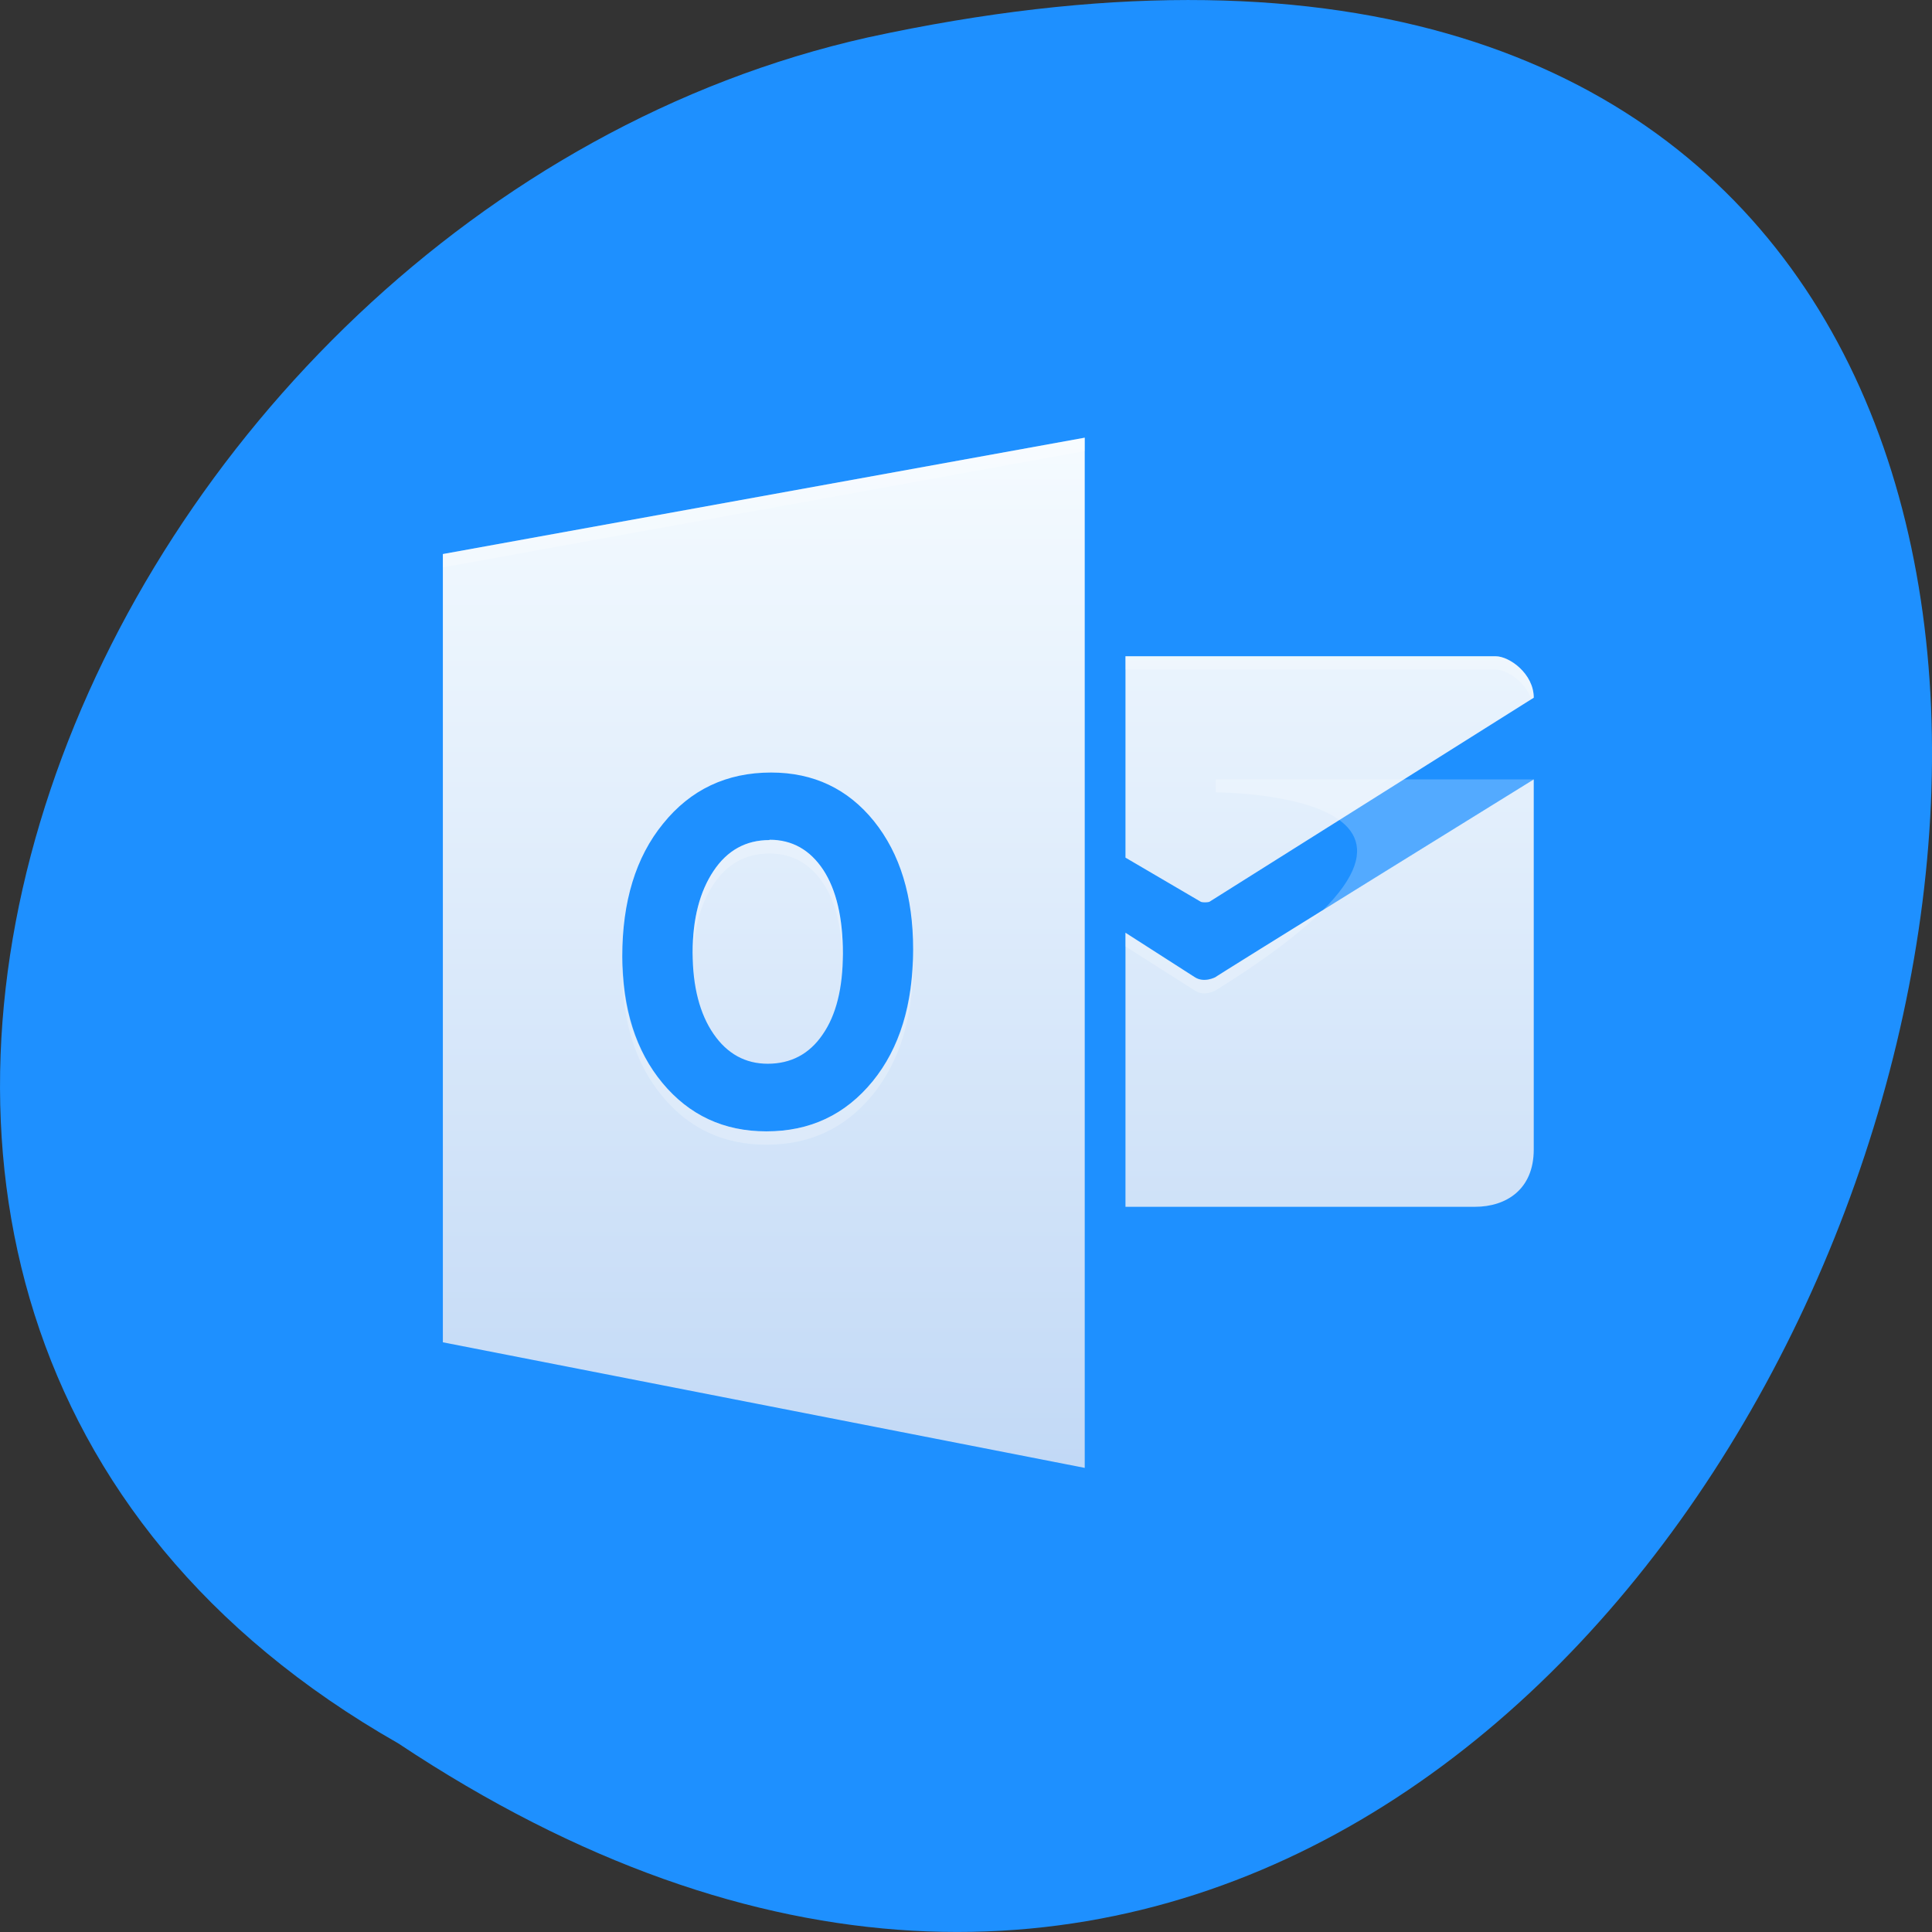 
<svg xmlns="http://www.w3.org/2000/svg" xmlns:xlink="http://www.w3.org/1999/xlink" width="22px" height="22px" viewBox="0 0 22 22" version="1.1">
<rect x="0" y="0" width="22" height="22" fill="#333333" stroke="none"/>
<defs>
<linearGradient id="linear0" gradientUnits="userSpaceOnUse" x1="0" y1="536.63" x2="0" y2="510.96" gradientTransform="matrix(0.484,0,0,0.457,-186.442,-228.57)">
<stop offset="0" style="stop-color:rgb(76.078%,85.098%,96.471%);stop-opacity:1;"/>
<stop offset="1" style="stop-color:rgb(96.078%,98.431%,100%);stop-opacity:1;"/>
</linearGradient>
</defs>
<g id="surface1">
<path style=" stroke:none;fill-rule:nonzero;fill:rgb(11.765%,56.471%,100%);fill-opacity:1;" d="M 4.535 19.852 C 21.074 30.852 31.262 -4.215 9.883 0.426 C 1.043 2.406 -4.316 14.812 4.535 19.852 Z M 4.535 19.852 "/>
<path style=" stroke:none;fill-rule:nonzero;fill:url(#linear0);" d="M 12.352 4.984 L 5.043 6.309 L 5.043 15.285 L 12.352 16.715 Z M 12.816 7.473 L 12.816 9.766 L 13.676 10.27 C 13.695 10.277 13.746 10.277 13.77 10.27 L 17.465 7.945 C 17.465 7.672 17.188 7.473 17.031 7.473 Z M 8.781 8.797 C 9.266 8.797 9.656 8.984 9.953 9.352 C 10.25 9.723 10.398 10.207 10.398 10.812 C 10.398 11.434 10.246 11.934 9.938 12.312 C 9.625 12.695 9.223 12.883 8.727 12.883 C 8.242 12.883 7.848 12.699 7.543 12.332 C 7.238 11.965 7.086 11.484 7.086 10.891 C 7.086 10.27 7.238 9.762 7.551 9.379 C 7.863 8.992 8.273 8.797 8.781 8.797 Z M 17.465 8.875 C 17.465 8.875 13.711 11.199 13.844 11.125 C 13.844 11.125 13.711 11.199 13.602 11.125 L 12.816 10.621 L 12.816 13.742 L 16.797 13.742 C 17.148 13.742 17.465 13.547 17.465 13.09 L 17.465 8.871 Z M 8.762 9.566 C 8.492 9.566 8.281 9.684 8.125 9.918 C 7.969 10.152 7.887 10.461 7.887 10.848 C 7.887 11.234 7.969 11.547 8.125 11.773 C 8.281 12 8.488 12.113 8.742 12.113 C 9.004 12.113 9.215 12.004 9.367 11.781 C 9.52 11.562 9.598 11.254 9.598 10.859 C 9.598 10.449 9.523 10.133 9.375 9.906 C 9.223 9.676 9.02 9.562 8.762 9.562 Z M 8.762 9.566 "/>
<path style=" stroke:none;fill-rule:nonzero;fill:rgb(100%,100%,100%);fill-opacity:0.235;" d="M 12.352 4.984 L 5.043 6.309 L 5.043 6.461 L 12.352 5.137 Z M 12.816 7.473 L 12.816 7.625 L 17.031 7.625 C 17.16 7.625 17.367 7.762 17.438 7.961 L 17.465 7.945 C 17.465 7.672 17.188 7.473 17.035 7.473 Z M 17.465 8.875 C 17.465 8.875 13.711 11.203 13.844 11.129 C 13.844 11.129 13.711 11.203 13.602 11.129 L 12.816 10.625 L 12.816 10.777 L 13.602 11.277 C 13.711 11.355 13.844 11.277 13.844 11.277 C 17.465 9.023 13.844 9.023 13.844 9.023 L 13.844 8.875 Z M 8.762 9.566 C 8.492 9.566 8.281 9.684 8.125 9.918 C 7.969 10.152 7.887 10.461 7.887 10.848 C 7.887 10.871 7.891 10.895 7.891 10.922 C 7.902 10.574 7.977 10.289 8.125 10.07 C 8.281 9.836 8.492 9.719 8.762 9.719 C 9.02 9.719 9.223 9.832 9.375 10.059 C 9.516 10.27 9.586 10.566 9.594 10.938 C 9.594 10.91 9.598 10.887 9.598 10.863 C 9.598 10.453 9.523 10.137 9.375 9.906 C 9.223 9.68 9.02 9.566 8.762 9.566 Z M 10.395 10.891 C 10.383 11.473 10.23 11.949 9.938 12.312 C 9.625 12.695 9.223 12.883 8.727 12.883 C 8.242 12.883 7.848 12.699 7.543 12.332 C 7.254 11.98 7.105 11.523 7.09 10.969 C 7.09 10.996 7.086 11.02 7.086 11.043 C 7.086 11.637 7.238 12.117 7.543 12.484 C 7.848 12.852 8.242 13.035 8.727 13.035 C 9.223 13.035 9.625 12.848 9.938 12.465 C 10.246 12.086 10.398 11.586 10.398 10.965 C 10.398 10.938 10.395 10.914 10.395 10.891 Z M 10.395 10.891 "/>
</g>
</svg>
